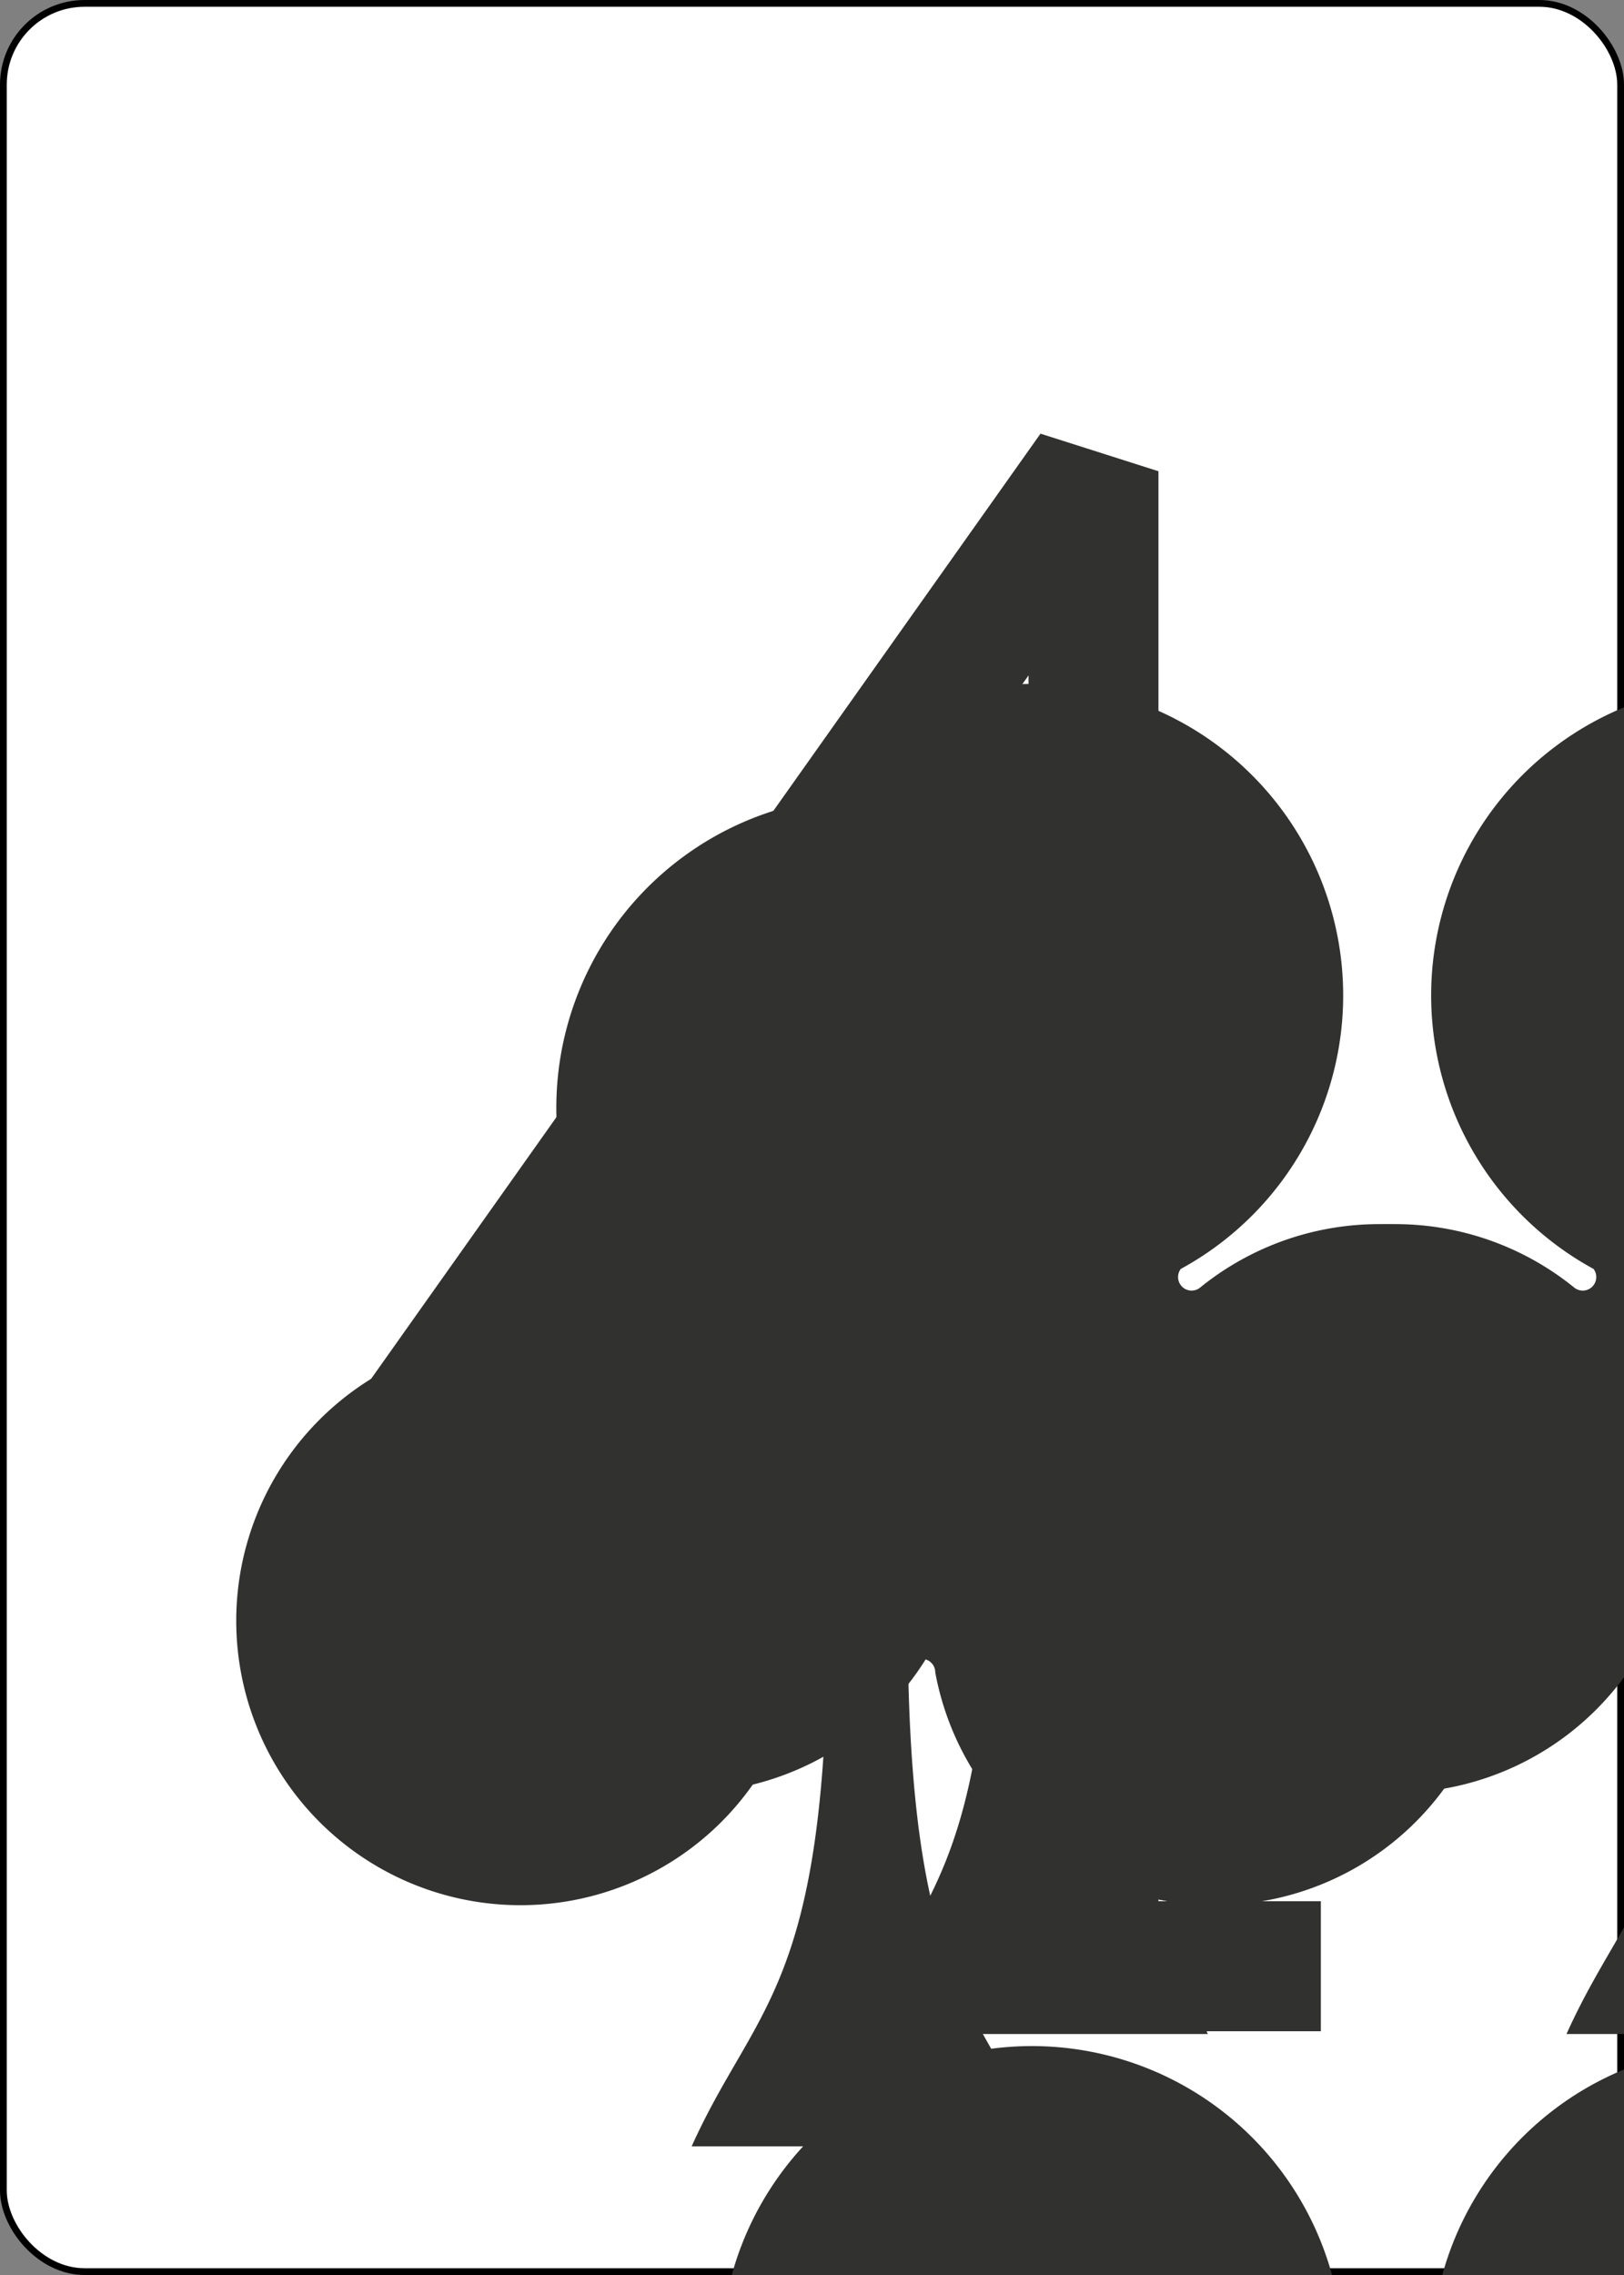 <?xml version="1.0" encoding="UTF-8" standalone="no"?>
<svg xmlns="http://www.w3.org/2000/svg" xmlns:xlink="http://www.w3.org/1999/xlink" class="card" face="4C" preserveAspectRatio="none" viewBox="-120 -168 240 336"><rect x="-120" y="-168" width="240" height="336" fill="#808080" stroke="none"/><symbol id="SC4" viewBox="-600 -600 1200 1200" preserveAspectRatio="xMinYMid"><path d="M30 150C35 385 85 400 130 500L-130 500C-85 400 -35 385 -30 150A10 10 0 0 0 -50 150A210 210 0 1 1 -124 -51A10 10 0 0 0 -110 -65A230 230 0 1 1 110 -65A10 10 0 0 0 124 -51A210 210 0 1 1 50 150A10 10 0 0 0 30 150Z" fill="#31312f"></path></symbol><symbol id="VC4" viewBox="-500 -500 1000 1000" preserveAspectRatio="xMinYMid"><path d="M50 460L250 460M150 460L150 -460L-300 175L-300 200L270 200" stroke="#31312f" stroke-width="80" stroke-linecap="square" stroke-miterlimit="1.5" fill="none"></path></symbol><rect width="239" height="335" x="-119.5" y="-167.5" rx="12" ry="12" fill="white" stroke="black"></rect><use xlink:href="#VC4" height="32" x="-114.4" y="-156"></use><use xlink:href="#SC4" height="26.769" x="-111.784" y="-119"></use><use xlink:href="#SC4" height="70" x="-87.501" y="-135.588"></use><use xlink:href="#SC4" height="70" x="17.501" y="-135.588"></use><use xlink:href="#SC4" height="70" x="-87.501" y="65.588"></use><use xlink:href="#SC4" height="70" x="17.501" y="65.588"></use></svg>